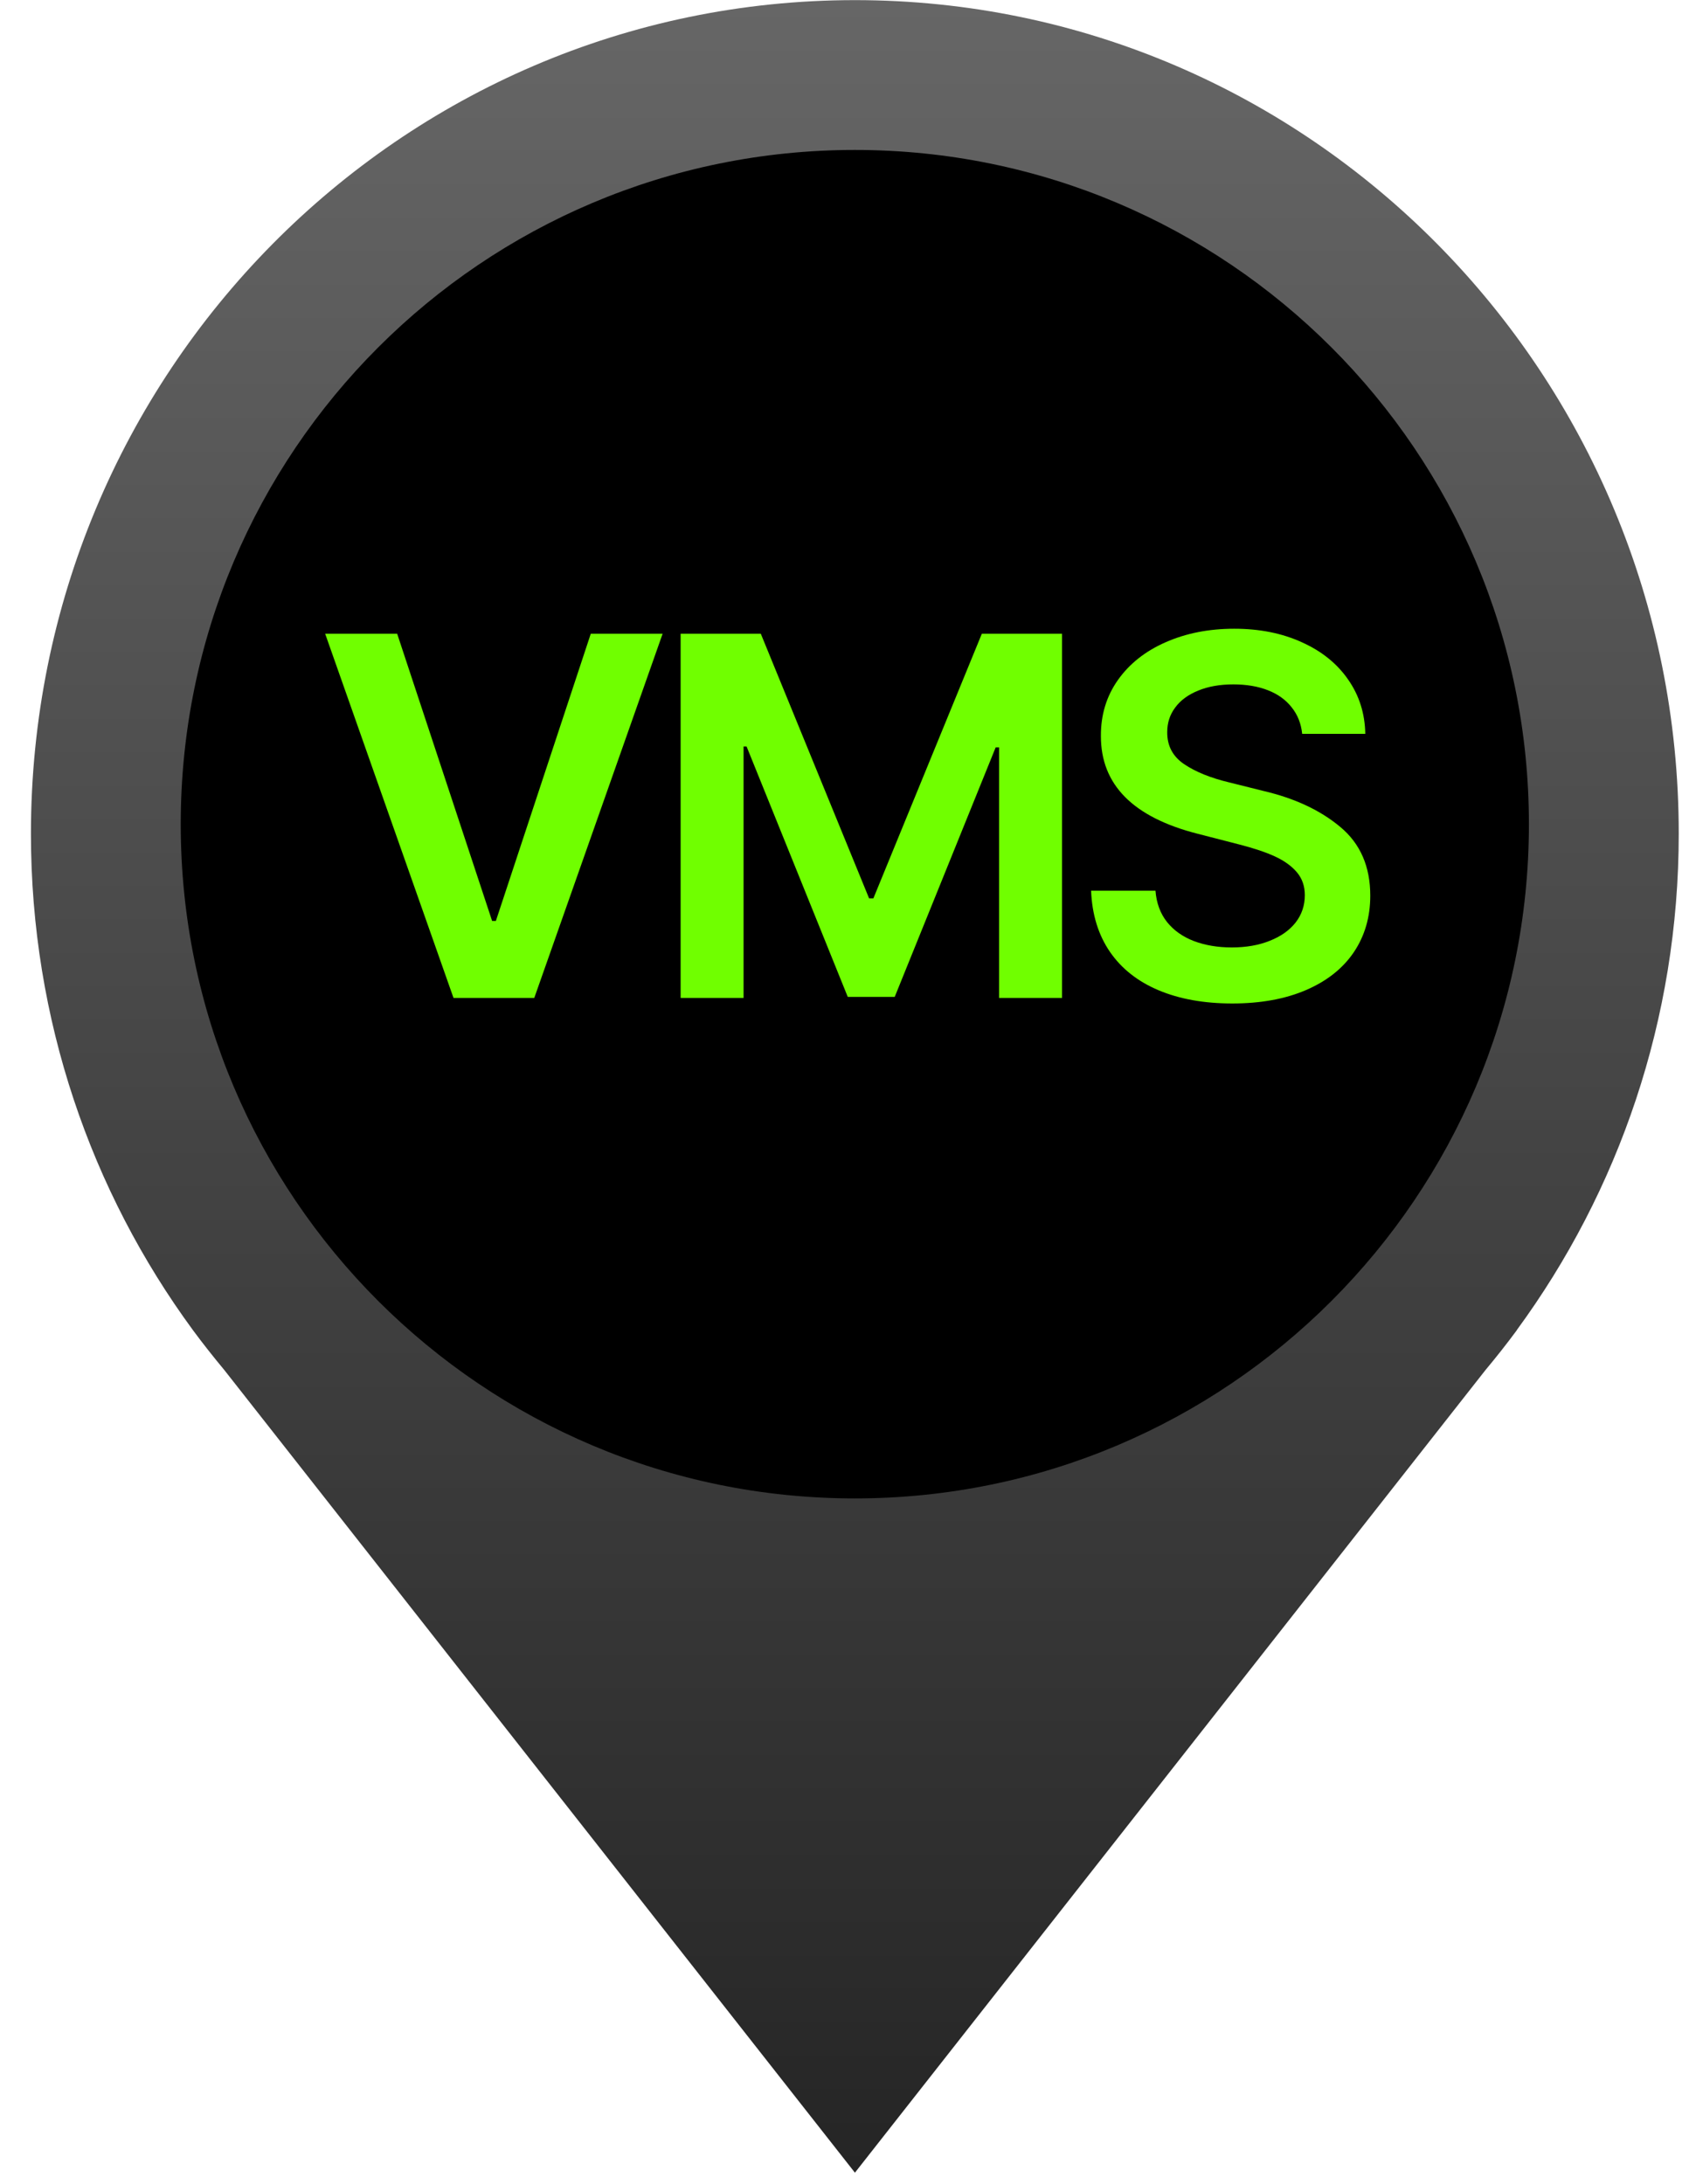 <svg width="41" height="53" viewBox="0 0 41 53" fill="none" xmlns="http://www.w3.org/2000/svg">
<path d="M36.82 32.28C39.289 28.914 40.751 24.746 40.751 20.233C40.754 9.061 31.798 0.003 20.753 0.003C9.707 0.003 0.751 9.061 0.751 20.233C0.751 24.746 2.212 28.914 4.682 32.28L4.691 32.292C4.933 32.62 5.185 32.937 5.445 33.25L20.753 52.73L36.06 33.25C36.321 32.937 36.572 32.62 36.814 32.292L36.823 32.28H36.82Z" fill="url(#paint0_linear_271_9636)"/>
<path d="M20.751 36.366C29.788 36.366 37.114 29.04 37.114 20.003C37.114 10.965 29.788 3.639 20.751 3.639C11.713 3.639 4.387 10.965 4.387 20.003C4.387 29.04 11.713 36.366 20.751 36.366Z" fill="black"/>
<path d="M11.946 22.351H12.037L14.341 15.38H16.085L12.969 24.22H11.009L7.893 15.38H9.641L11.946 22.351Z" fill="#70FF00"/>
<path d="M18.468 15.38L21.097 21.803H21.201L23.834 15.38H25.78V24.22H24.252V18.138H24.17L21.719 24.194H20.579L18.123 18.117H18.05V24.22H16.522V15.38H18.468Z" fill="#70FF00"/>
<path d="M31.61 17.81C31.584 17.56 31.499 17.346 31.355 17.167C31.214 16.986 31.023 16.848 30.781 16.753C30.539 16.658 30.259 16.61 29.939 16.61C29.611 16.61 29.326 16.661 29.085 16.761C28.843 16.859 28.657 16.996 28.528 17.171C28.398 17.344 28.334 17.543 28.334 17.767C28.331 18.101 28.469 18.361 28.748 18.548C29.027 18.735 29.391 18.882 29.84 18.989L30.669 19.196C31.431 19.374 32.054 19.666 32.538 20.072C33.021 20.475 33.263 21.03 33.263 21.738C33.263 22.256 33.13 22.712 32.866 23.106C32.601 23.5 32.215 23.807 31.709 24.026C31.205 24.244 30.607 24.354 29.913 24.354C29.229 24.354 28.633 24.247 28.126 24.034C27.62 23.821 27.226 23.511 26.944 23.102C26.662 22.691 26.509 22.196 26.486 21.617H28.049C28.072 21.916 28.165 22.17 28.329 22.377C28.493 22.581 28.71 22.735 28.981 22.839C29.254 22.942 29.561 22.994 29.9 22.994C30.246 22.994 30.552 22.941 30.82 22.834C31.09 22.728 31.3 22.58 31.45 22.39C31.6 22.197 31.674 21.975 31.674 21.725C31.674 21.506 31.61 21.321 31.48 21.168C31.351 21.016 31.172 20.888 30.945 20.784C30.718 20.68 30.43 20.584 30.082 20.495L29.076 20.236C27.505 19.836 26.721 19.045 26.724 17.862C26.721 17.35 26.859 16.897 27.138 16.502C27.417 16.108 27.803 15.803 28.295 15.587C28.79 15.369 29.345 15.259 29.961 15.259C30.577 15.259 31.123 15.369 31.601 15.587C32.082 15.803 32.456 16.104 32.723 16.489C32.994 16.875 33.133 17.315 33.142 17.81H31.61Z" fill="#70FF00"/>
<defs>
<linearGradient id="paint0_linear_271_9636" x1="20.751" y1="0.003" x2="20.751" y2="52.73" gradientUnits="userSpaceOnUse">
<stop stop-color="#666666"/>
<stop offset="1" stop-color="#252525"/>
</linearGradient>
</defs>
</svg>
